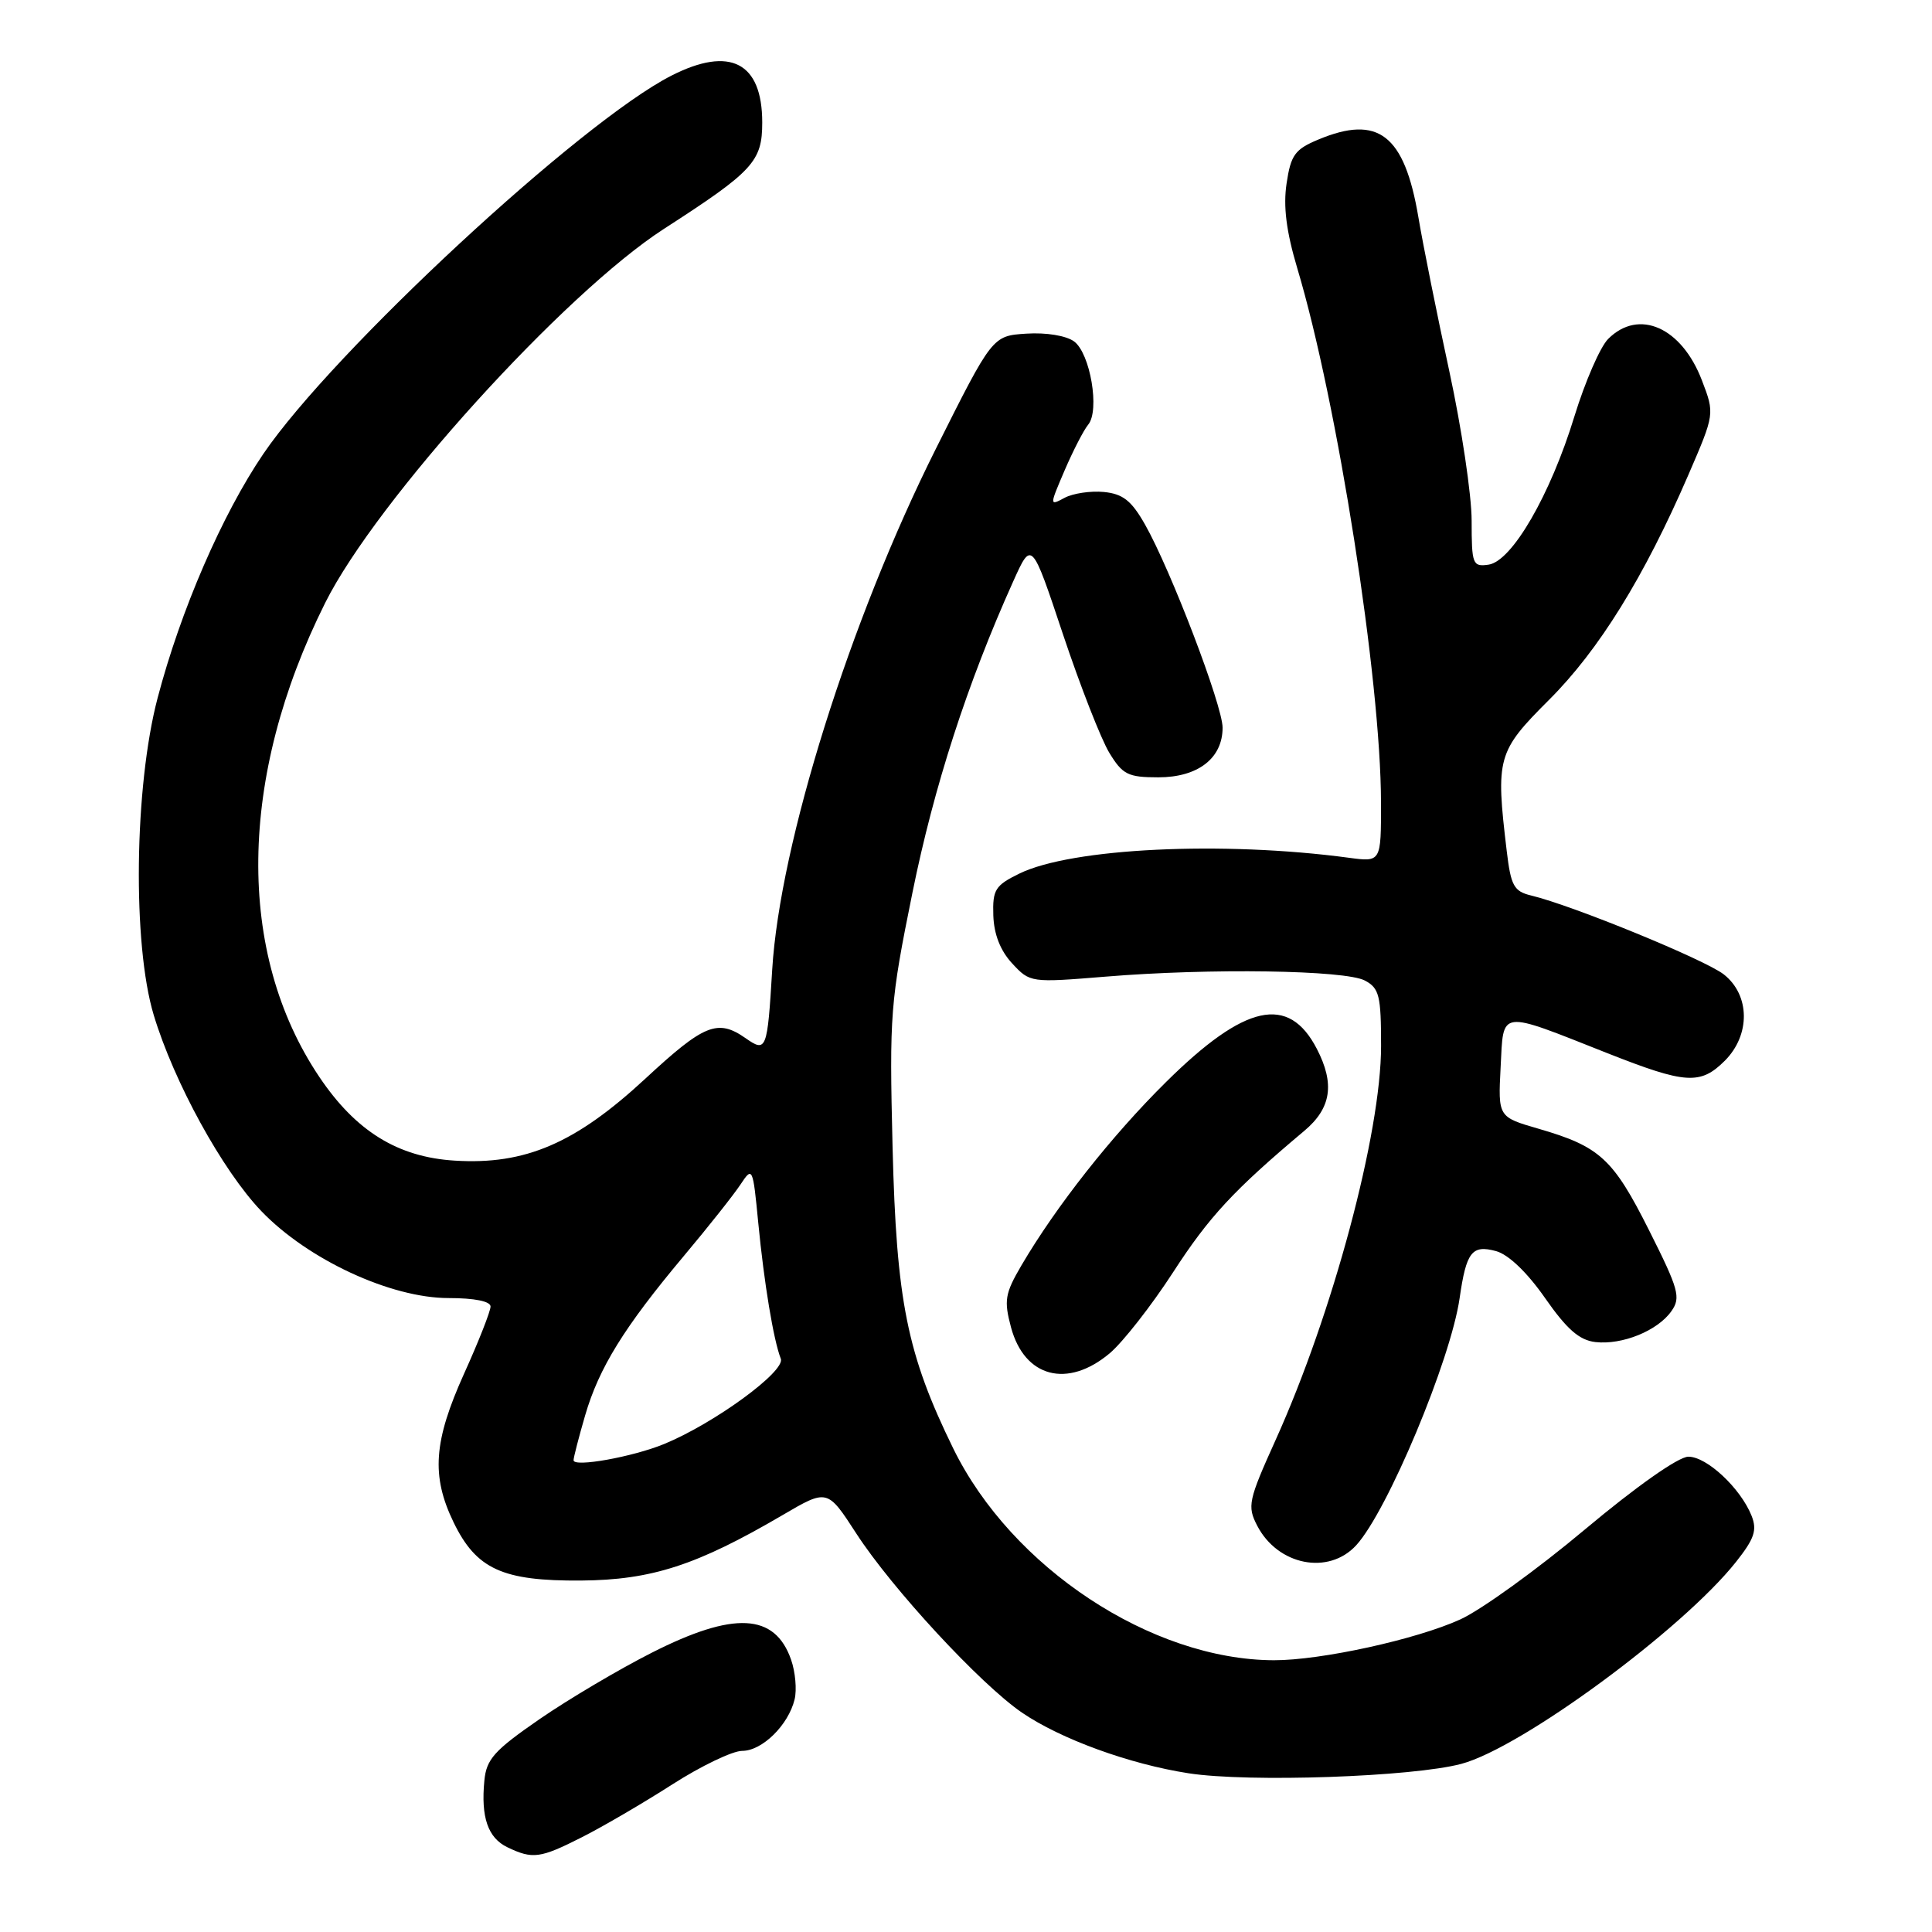 <?xml version="1.0" encoding="UTF-8" standalone="no"?>
<!DOCTYPE svg PUBLIC "-//W3C//DTD SVG 1.1//EN" "http://www.w3.org/Graphics/SVG/1.1/DTD/svg11.dtd" >
<svg xmlns="http://www.w3.org/2000/svg" xmlns:xlink="http://www.w3.org/1999/xlink" version="1.1" viewBox="0 0 256 256">
 <g >
 <path fill="currentColor"
d=" M 77.11 243.44 C 79.88 242.04 85.27 238.89 89.09 236.44 C 92.90 234.00 97.06 232.00 98.34 232.00 C 100.99 232.00 104.46 228.59 105.29 225.18 C 105.60 223.91 105.39 221.53 104.82 219.91 C 102.67 213.75 97.23 213.48 86.37 218.99 C 82.04 221.18 75.35 225.14 71.50 227.79 C 65.49 231.94 64.45 233.09 64.18 235.95 C 63.71 240.79 64.65 243.53 67.23 244.77 C 70.58 246.38 71.57 246.25 77.11 243.44 Z  M 193.64 233.72 C 201.60 231.60 222.96 215.89 230.04 206.95 C 232.47 203.88 232.85 202.75 232.09 200.84 C 230.63 197.19 226.15 193.00 223.71 193.02 C 222.40 193.03 216.84 196.94 210.00 202.67 C 203.68 207.97 196.25 213.33 193.50 214.58 C 187.70 217.23 175.00 220.01 168.79 219.99 C 152.56 219.94 134.04 207.71 126.31 191.93 C 120.19 179.42 118.78 172.44 118.27 152.00 C 117.84 134.34 117.96 132.81 120.90 118.30 C 123.75 104.23 128.16 90.58 134.25 77.05 C 136.70 71.60 136.70 71.60 140.85 84.05 C 143.14 90.90 145.90 97.96 146.99 99.75 C 148.75 102.64 149.46 103.00 153.49 103.00 C 158.73 103.00 162.00 100.48 162.00 96.42 C 162.00 93.50 155.14 75.53 151.72 69.50 C 149.92 66.33 148.79 65.44 146.27 65.19 C 144.52 65.02 142.18 65.37 141.07 65.96 C 139.05 67.04 139.05 67.04 141.08 62.30 C 142.20 59.70 143.60 56.98 144.19 56.27 C 145.75 54.39 144.47 46.82 142.32 45.24 C 141.26 44.47 138.61 44.04 136.00 44.21 C 131.50 44.50 131.50 44.50 123.98 59.52 C 112.62 82.20 103.33 111.77 102.32 128.50 C 101.68 139.17 101.55 139.50 98.79 137.56 C 95.09 134.98 93.31 135.70 85.52 142.92 C 76.26 151.50 69.60 154.37 60.27 153.79 C 52.71 153.33 47.15 149.89 42.32 142.71 C 31.26 126.27 31.54 102.98 43.09 79.88 C 49.85 66.34 74.78 38.83 88.00 30.31 C 99.81 22.69 101.00 21.40 101.00 16.23 C 101.00 8.26 96.73 6.06 88.95 10.03 C 76.93 16.16 44.13 46.57 34.90 60.13 C 29.44 68.16 23.93 80.88 20.88 92.50 C 17.79 104.26 17.54 125.13 20.37 134.50 C 23.06 143.41 29.48 155.10 34.62 160.47 C 40.77 166.89 51.77 172.00 59.43 172.00 C 62.89 172.00 65.00 172.43 65.00 173.12 C 65.00 173.74 63.43 177.74 61.50 182.00 C 57.45 190.98 57.12 195.55 60.10 201.71 C 63.11 207.92 66.58 209.51 77.00 209.43 C 86.34 209.36 92.34 207.41 103.69 200.76 C 109.63 197.28 109.63 197.28 113.46 203.19 C 118.18 210.48 129.89 223.14 135.40 226.92 C 140.53 230.43 149.67 233.76 157.50 234.97 C 165.45 236.20 187.18 235.45 193.64 233.72 Z  M 179.71 204.75 C 183.85 200.23 192.23 180.20 193.41 172.00 C 194.29 165.87 195.04 164.91 198.24 165.78 C 199.88 166.23 202.36 168.60 204.73 172.00 C 207.61 176.13 209.26 177.58 211.39 177.83 C 214.95 178.24 219.66 176.33 221.48 173.72 C 222.74 171.93 222.44 170.84 218.51 163.02 C 213.75 153.54 211.99 151.92 203.89 149.57 C 198.50 148.01 198.50 148.01 198.84 141.42 C 199.24 133.70 198.45 133.80 213.01 139.56 C 223.37 143.65 225.31 143.78 228.55 140.55 C 231.96 137.13 231.90 131.86 228.42 129.12 C 225.96 127.18 208.39 119.98 202.89 118.66 C 200.60 118.11 200.20 117.38 199.65 112.77 C 198.17 100.40 198.39 99.59 205.25 92.74 C 211.86 86.15 217.87 76.44 223.71 62.94 C 227.21 54.84 227.21 54.84 225.52 50.42 C 222.83 43.36 217.15 40.85 213.09 44.91 C 212.03 45.97 210.03 50.58 208.62 55.16 C 205.44 65.57 200.34 74.38 197.24 74.82 C 195.13 75.12 195.00 74.79 195.00 69.00 C 195.00 65.62 193.67 56.70 192.04 49.18 C 190.41 41.65 188.56 32.47 187.94 28.76 C 186.09 17.85 182.63 15.17 174.69 18.49 C 171.59 19.78 171.04 20.53 170.48 24.30 C 170.02 27.35 170.44 30.67 171.90 35.56 C 177.22 53.33 182.97 90.04 182.99 106.36 C 183.00 114.23 183.00 114.23 178.75 113.66 C 162.01 111.41 141.98 112.37 135.06 115.76 C 131.87 117.32 131.51 117.89 131.62 121.30 C 131.70 123.79 132.55 125.97 134.12 127.66 C 136.48 130.21 136.57 130.22 146.50 129.41 C 160.31 128.27 178.28 128.54 180.86 129.93 C 182.76 130.94 183.00 131.93 183.00 138.60 C 183.00 150.14 176.60 174.05 169.01 190.84 C 165.41 198.81 165.25 199.58 166.58 202.15 C 169.30 207.42 176.04 208.76 179.71 204.75 Z  M 147.04 179.32 C 148.79 177.84 152.58 173.00 155.45 168.57 C 160.20 161.23 163.47 157.70 172.83 149.84 C 176.40 146.84 176.89 143.62 174.49 138.98 C 170.75 131.75 164.97 133.02 154.50 143.38 C 147.29 150.51 139.94 159.84 135.34 167.68 C 133.16 171.41 133.01 172.31 133.97 175.90 C 135.76 182.52 141.45 184.01 147.04 179.32 Z  M 76.00 193.49 C 76.00 193.12 76.69 190.45 77.53 187.56 C 79.36 181.26 82.69 175.87 90.59 166.45 C 93.84 162.58 97.23 158.30 98.12 156.95 C 99.71 154.55 99.76 154.65 100.47 162.00 C 101.25 170.05 102.49 177.55 103.46 180.04 C 104.10 181.70 94.66 188.60 88.00 191.34 C 83.83 193.05 76.00 194.46 76.00 193.49 Z "/>
</g>
</svg>
